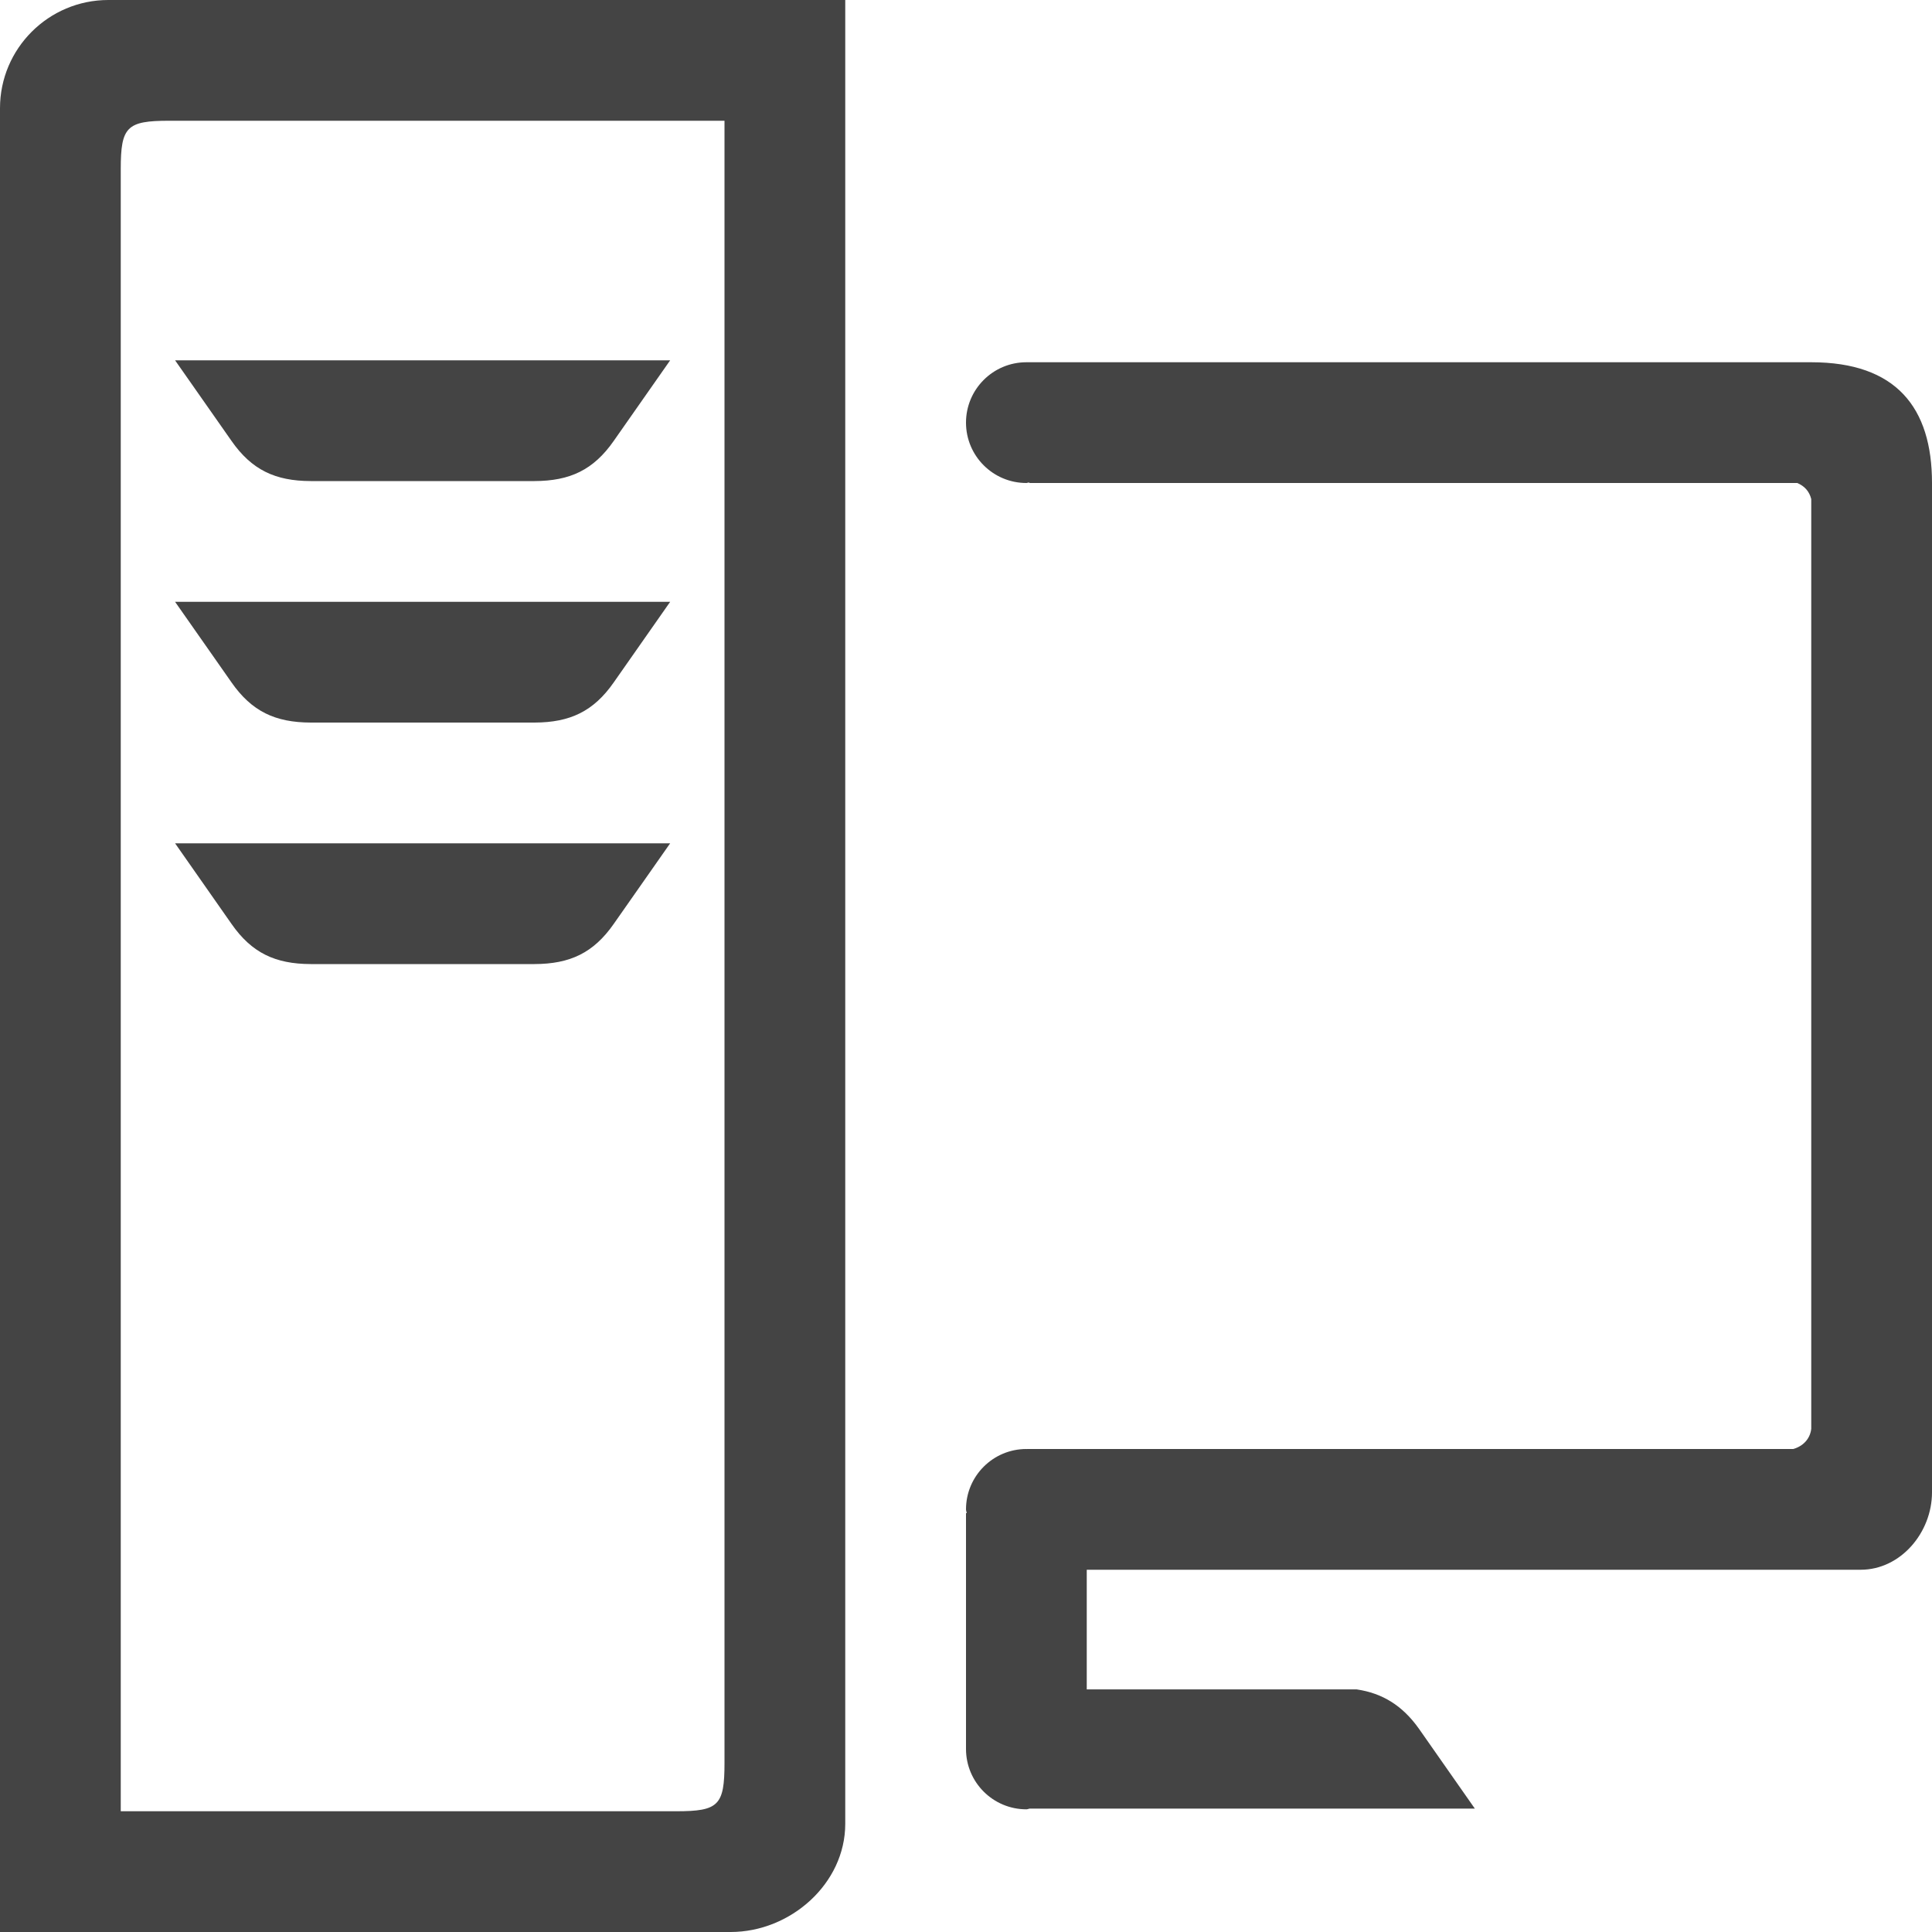 <!-- Generated by IcoMoon.io -->
<svg version="1.1" xmlns="http://www.w3.org/2000/svg" width="16" height="16" viewBox="0 0 16 16">
<title>workstation</title>
<path fill="#444" d="M0.897 0c-0.495 0-0.897 0.402-0.897 0.896v15.104h6.051c0.495 0 0.949-0.4 0.949-0.896v-15.104h-6.103zM6 14.6c0 0.352-0.049 0.4-0.4 0.4h-4.6v-13.6c0-0.35 0.050-0.4 0.4-0.4h4.6v13.6zM5.55 2.984l-0.467 0.667c-0.168 0.241-0.363 0.332-0.656 0.333h-1.854c-0.293-0.001-0.488-0.092-0.656-0.333l-0.467-0.667h4.1zM5.55 4.984l-0.467 0.667c-0.168 0.241-0.363 0.332-0.656 0.333h-1.854c-0.293-0.001-0.488-0.092-0.656-0.333l-0.467-0.667h4.1zM5.55 6.984l-0.467 0.667c-0.168 0.241-0.363 0.332-0.656 0.333h-1.854c-0.293-0.001-0.488-0.092-0.656-0.333l-0.467-0.667h4.1zM16 4v8.359c0 0.331-0.258 0.641-0.591 0.641h-6.409v0.991h2.236c0.211 0.031 0.379 0.133 0.516 0.327l0.462 0.66h-3.685c-0.010 0.001-0.019 0.006-0.029 0.006-0.276 0-0.5-0.224-0.5-0.5v-1.953h0.006c-0.001-0.010-0.006-0.020-0.006-0.031 0-0.276 0.224-0.5 0.5-0.5 0.001 0 0.002 0.001 0.004 0.001s0.001-0.001 0.001-0.001h6.346c0.080-0.023 0.139-0.082 0.149-0.167v-7.7c-0.016-0.064-0.056-0.108-0.116-0.133h-6.353c-0.004 0-0.008-0.002-0.011-0.004-0.007 0-0.013 0.004-0.020 0.004-0.276 0-0.5-0.224-0.5-0.5s0.224-0.5 0.5-0.5h6.5c0.703 0 1 0.375 1 1z"></path>
</svg>
